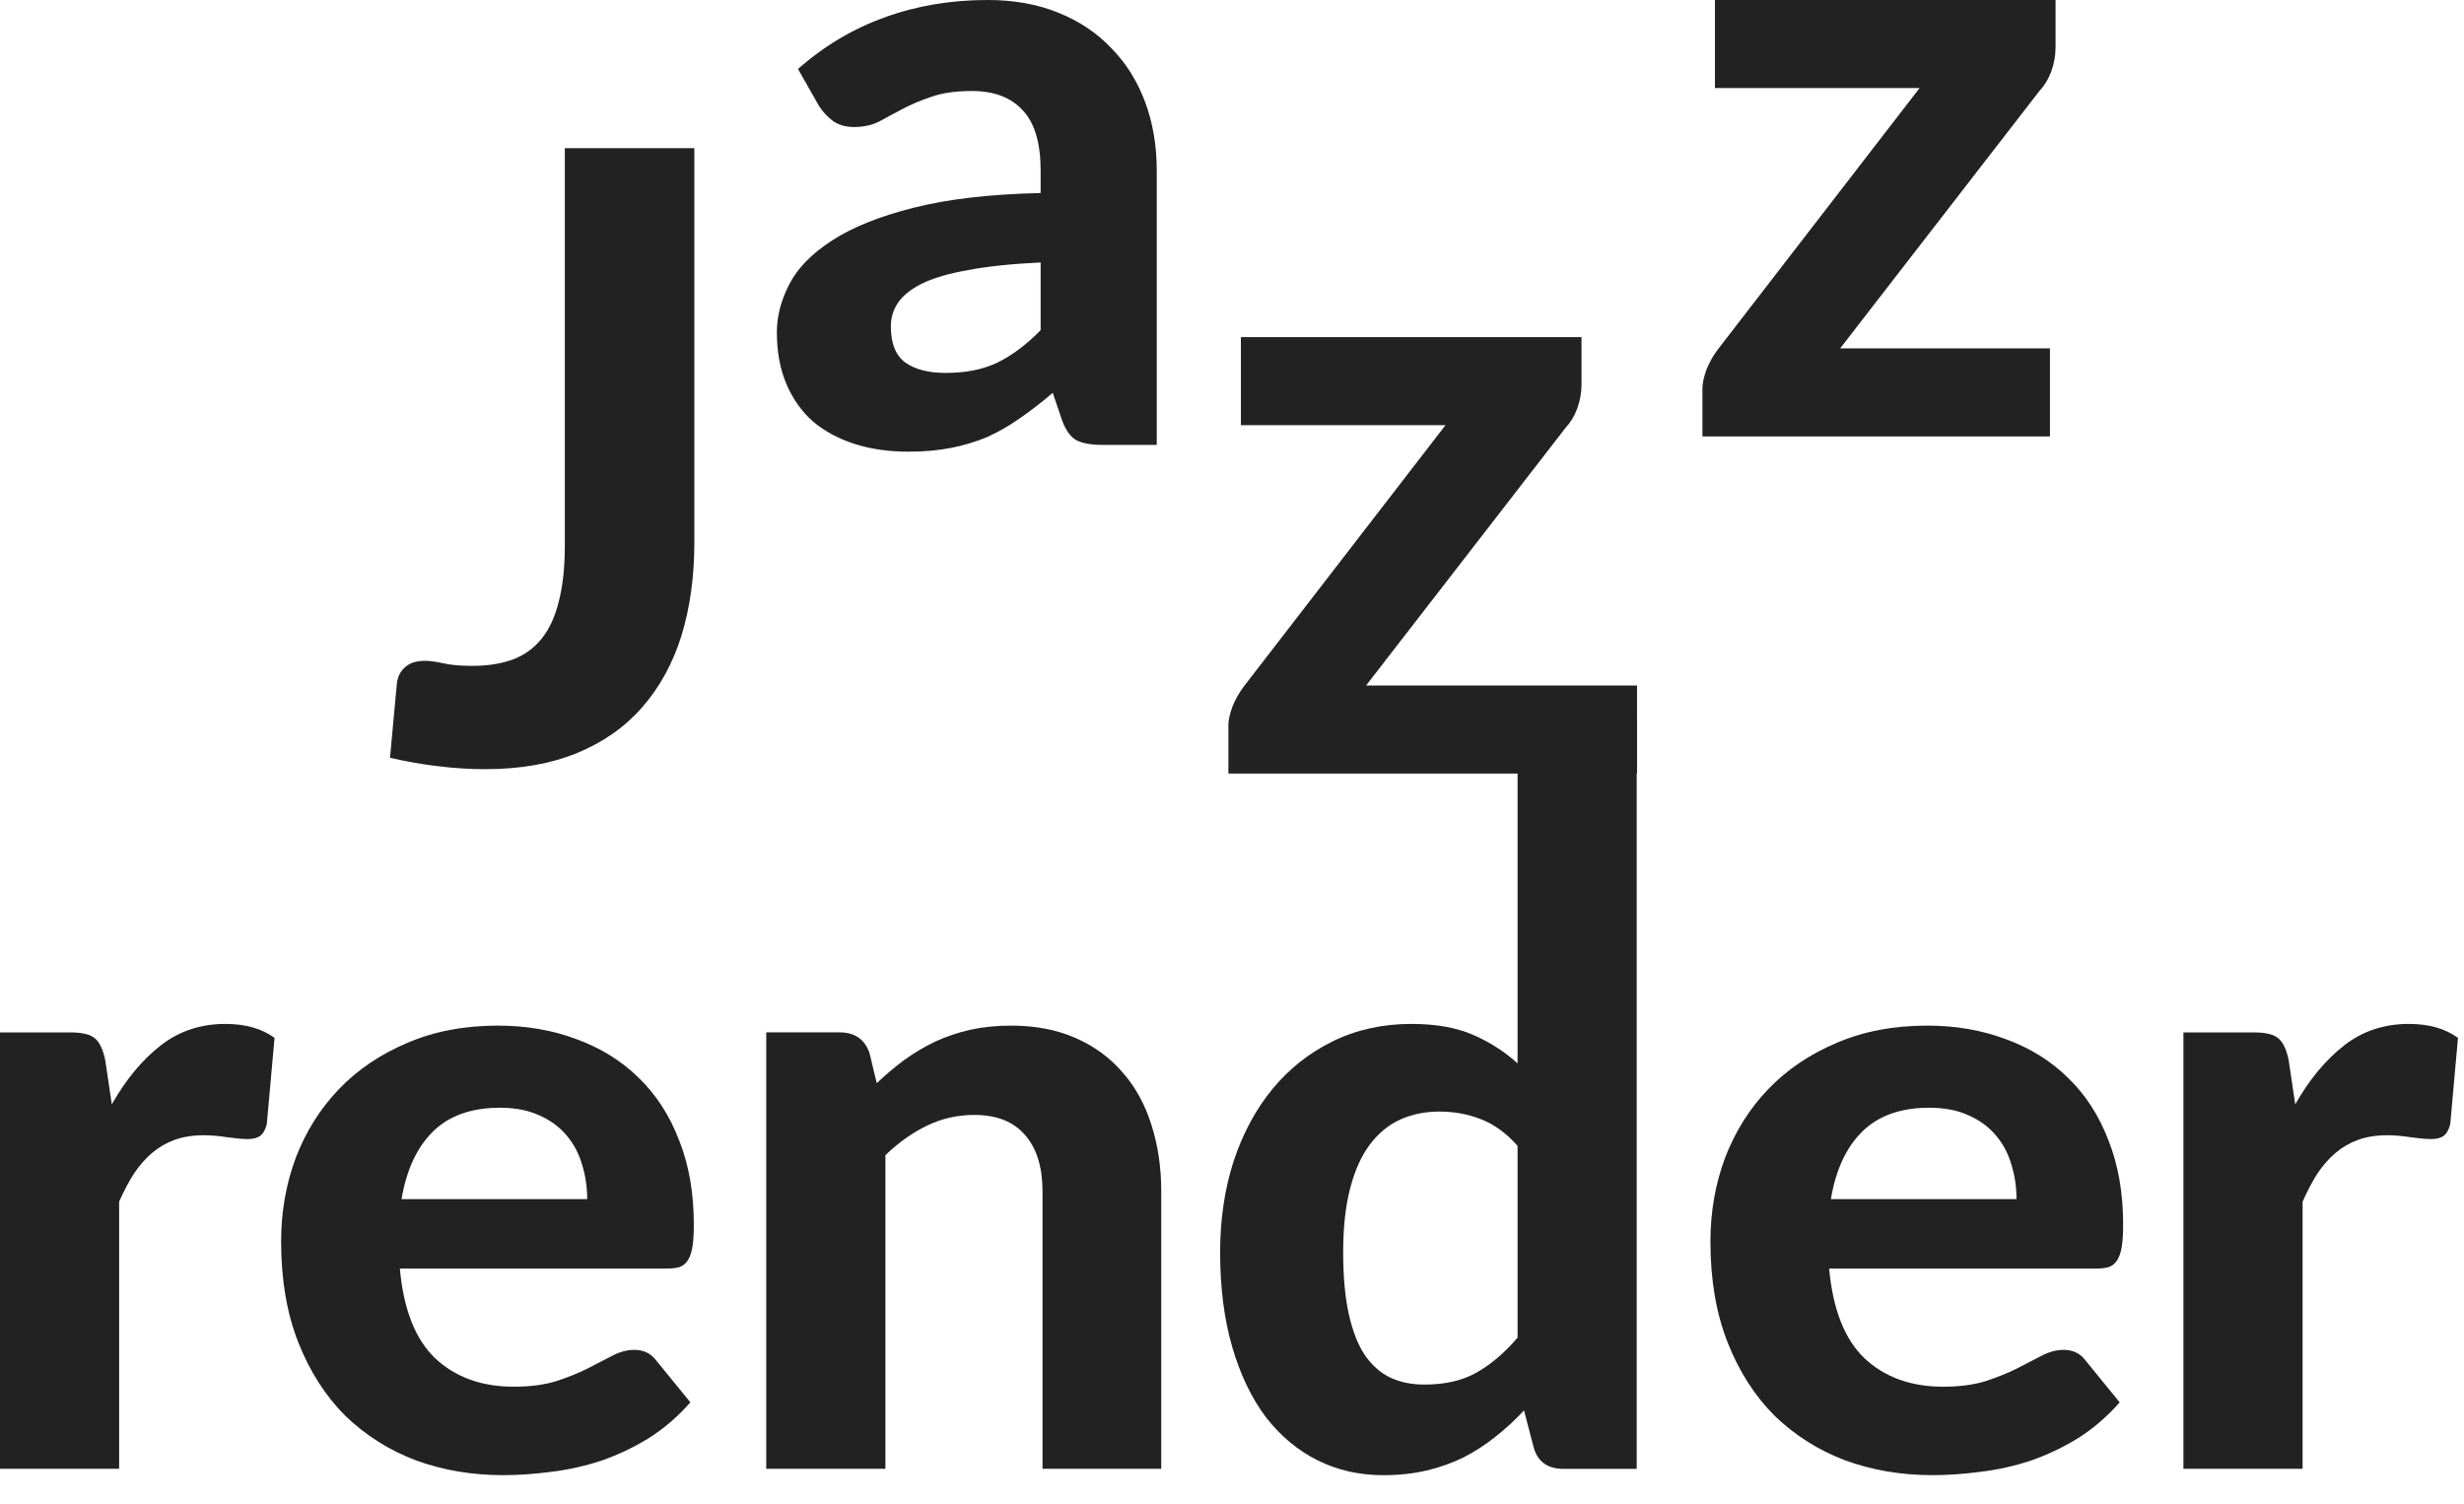 <svg width="77" height="47" viewBox="0 0 77 47" fill="none" xmlns="http://www.w3.org/2000/svg">
<path d="M21.698 16.947C21.698 18.023 21.563 18.997 21.294 19.87C21.024 20.734 20.614 21.48 20.066 22.106C19.526 22.723 18.847 23.199 18.029 23.534C17.21 23.869 16.257 24.037 15.169 24.037C14.674 24.037 14.184 24.006 13.698 23.945C13.222 23.892 12.718 23.803 12.188 23.68C12.223 23.292 12.259 22.904 12.295 22.516C12.331 22.128 12.367 21.74 12.403 21.352C12.43 21.14 12.516 20.972 12.66 20.849C12.804 20.717 13.01 20.651 13.28 20.651C13.433 20.651 13.627 20.677 13.86 20.73C14.103 20.783 14.4 20.809 14.751 20.809C15.236 20.809 15.659 20.743 16.019 20.611C16.378 20.479 16.68 20.263 16.923 19.963C17.166 19.663 17.345 19.275 17.462 18.799C17.588 18.314 17.651 17.727 17.651 17.039V4.631H21.698V16.947Z" fill="#222222"/>
<path d="M32.52 8.202C31.612 8.246 30.856 8.325 30.254 8.44C29.651 8.546 29.17 8.687 28.81 8.863C28.459 9.039 28.207 9.242 28.055 9.472C27.911 9.692 27.839 9.935 27.839 10.199C27.839 10.728 27.987 11.103 28.284 11.324C28.59 11.544 29.012 11.654 29.552 11.654C30.173 11.654 30.708 11.549 31.157 11.337C31.616 11.116 32.07 10.777 32.52 10.318V8.202ZM24.938 2.156C25.757 1.433 26.661 0.895 27.65 0.542C28.639 0.181 29.709 0 30.861 0C31.688 0 32.425 0.132 33.073 0.397C33.73 0.661 34.283 1.032 34.732 1.508C35.191 1.975 35.542 2.535 35.785 3.188C36.028 3.841 36.149 4.555 36.149 5.331V13.903H34.449C34.098 13.903 33.828 13.855 33.64 13.758C33.46 13.661 33.311 13.458 33.194 13.149L32.898 12.276C32.547 12.576 32.205 12.841 31.872 13.07C31.549 13.299 31.211 13.493 30.861 13.652C30.51 13.802 30.132 13.916 29.727 13.996C29.332 14.075 28.887 14.115 28.392 14.115C27.78 14.115 27.223 14.036 26.719 13.877C26.215 13.718 25.779 13.484 25.41 13.176C25.051 12.858 24.772 12.466 24.574 11.998C24.376 11.531 24.277 10.993 24.277 10.384C24.277 9.882 24.408 9.379 24.669 8.876C24.929 8.374 25.375 7.92 26.004 7.514C26.643 7.099 27.488 6.76 28.54 6.495C29.602 6.222 30.928 6.068 32.52 6.032V5.331C32.52 4.476 32.336 3.849 31.967 3.453C31.598 3.047 31.067 2.844 30.375 2.844C29.862 2.844 29.435 2.906 29.093 3.029C28.752 3.144 28.45 3.272 28.19 3.413C27.938 3.545 27.699 3.673 27.475 3.797C27.25 3.911 26.989 3.969 26.692 3.969C26.431 3.969 26.211 3.907 26.031 3.783C25.86 3.651 25.716 3.497 25.599 3.32L24.938 2.156Z" fill="#222222"/>
<path d="M49.422 12.017C49.422 12.273 49.377 12.524 49.287 12.771C49.197 13.009 49.08 13.203 48.936 13.353L42.69 21.422H51.157V24.174H38.387V22.666C38.387 22.516 38.427 22.326 38.508 22.097C38.598 21.868 38.719 21.651 38.872 21.449L45.172 13.287H38.778V10.535H49.422V12.017Z" fill="#222222"/>
<path d="M64.236 1.482C64.236 1.737 64.191 1.989 64.101 2.236C64.011 2.474 63.895 2.668 63.751 2.818L57.505 10.887H64.061V13.639H53.201V12.13C53.201 11.981 53.242 11.791 53.323 11.562C53.413 11.332 53.534 11.116 53.687 10.914L59.987 2.752H53.592V0H64.236V1.482Z" fill="#222222"/>
<path d="M3.494 34.511C3.935 33.735 4.443 33.123 5.018 32.673C5.594 32.223 6.269 31.998 7.042 31.998C7.672 31.998 8.184 32.144 8.58 32.435L8.337 35.133C8.292 35.31 8.22 35.433 8.121 35.504C8.031 35.565 7.905 35.596 7.743 35.596C7.6 35.596 7.393 35.579 7.123 35.543C6.853 35.499 6.601 35.477 6.367 35.477C6.026 35.477 5.72 35.526 5.45 35.623C5.189 35.72 4.955 35.856 4.749 36.033C4.542 36.209 4.353 36.425 4.182 36.681C4.02 36.937 3.867 37.228 3.723 37.554V45.901H0V32.263H2.199C2.577 32.263 2.837 32.329 2.981 32.461C3.125 32.593 3.229 32.823 3.292 33.149L3.494 34.511Z" fill="#222222"/>
<path d="M18.35 37.474C18.35 37.095 18.296 36.734 18.188 36.39C18.089 36.046 17.927 35.742 17.702 35.477C17.477 35.212 17.194 35.005 16.852 34.855C16.511 34.697 16.102 34.617 15.625 34.617C14.734 34.617 14.037 34.864 13.534 35.358C13.03 35.852 12.702 36.557 12.549 37.474H18.35ZM12.495 39.644C12.612 40.923 12.981 41.858 13.601 42.448C14.231 43.039 15.049 43.335 16.056 43.335C16.569 43.335 17.01 43.277 17.378 43.163C17.756 43.039 18.085 42.907 18.363 42.766C18.651 42.616 18.907 42.484 19.132 42.369C19.366 42.246 19.596 42.184 19.82 42.184C20.108 42.184 20.333 42.29 20.495 42.501L21.574 43.824C21.178 44.274 20.742 44.649 20.265 44.949C19.789 45.24 19.294 45.473 18.782 45.65C18.269 45.817 17.752 45.932 17.23 45.994C16.709 46.064 16.205 46.099 15.719 46.099C14.748 46.099 13.84 45.945 12.994 45.636C12.158 45.319 11.425 44.856 10.795 44.248C10.175 43.63 9.685 42.867 9.325 41.959C8.965 41.05 8.785 39.997 8.785 38.797C8.785 37.871 8.938 36.998 9.244 36.178C9.559 35.358 10.008 34.644 10.593 34.035C11.178 33.426 11.888 32.946 12.724 32.593C13.561 32.232 14.505 32.051 15.557 32.051C16.448 32.051 17.266 32.192 18.013 32.474C18.768 32.748 19.416 33.149 19.955 33.678C20.504 34.207 20.927 34.86 21.223 35.636C21.529 36.403 21.682 37.28 21.682 38.268C21.682 38.542 21.669 38.767 21.642 38.943C21.614 39.119 21.57 39.26 21.507 39.366C21.444 39.472 21.358 39.547 21.25 39.591C21.142 39.626 21.003 39.644 20.832 39.644H12.495Z" fill="#222222"/>
<path d="M27.399 33.85C27.678 33.585 27.965 33.343 28.262 33.122C28.568 32.902 28.887 32.712 29.22 32.553C29.562 32.395 29.926 32.271 30.313 32.183C30.709 32.095 31.136 32.051 31.594 32.051C32.35 32.051 33.02 32.179 33.604 32.434C34.189 32.69 34.679 33.047 35.075 33.506C35.48 33.965 35.781 34.511 35.979 35.146C36.186 35.781 36.289 36.478 36.289 37.236V45.901H32.579V37.236C32.579 36.478 32.399 35.891 32.039 35.477C31.68 35.054 31.149 34.842 30.448 34.842C29.926 34.842 29.436 34.952 28.977 35.173C28.519 35.393 28.082 35.702 27.669 36.099V45.901H23.945V32.262H26.239C26.706 32.262 27.017 32.474 27.169 32.897L27.399 33.85Z" fill="#222222"/>
<path d="M47.424 35.808C47.073 35.411 46.691 35.134 46.277 34.975C45.872 34.816 45.441 34.737 44.982 34.737C44.532 34.737 44.123 34.821 43.754 34.988C43.386 35.156 43.066 35.42 42.797 35.782C42.536 36.135 42.333 36.589 42.19 37.144C42.046 37.7 41.974 38.361 41.974 39.129C41.974 39.887 42.032 40.531 42.149 41.06C42.266 41.589 42.432 42.017 42.648 42.343C42.873 42.669 43.143 42.908 43.458 43.057C43.772 43.199 44.123 43.269 44.51 43.269C45.166 43.269 45.715 43.141 46.156 42.886C46.605 42.63 47.028 42.268 47.424 41.801V35.808ZM51.147 22.484V45.902H48.854C48.377 45.902 48.071 45.69 47.936 45.267L47.626 44.076C47.347 44.376 47.05 44.649 46.736 44.896C46.43 45.143 46.097 45.359 45.737 45.544C45.378 45.721 44.991 45.858 44.577 45.955C44.164 46.051 43.714 46.1 43.228 46.1C42.482 46.1 41.798 45.946 41.178 45.637C40.557 45.328 40.018 44.879 39.559 44.288C39.109 43.688 38.758 42.956 38.507 42.092C38.255 41.228 38.129 40.24 38.129 39.129C38.129 38.114 38.268 37.171 38.547 36.298C38.835 35.425 39.24 34.671 39.761 34.036C40.283 33.401 40.912 32.902 41.65 32.541C42.387 32.179 43.206 31.998 44.105 31.998C44.861 31.998 45.495 32.109 46.007 32.329C46.529 32.55 47.001 32.849 47.424 33.229V22.484H51.147Z" fill="#222222"/>
<path d="M63.016 37.474C63.016 37.095 62.962 36.734 62.854 36.39C62.755 36.046 62.593 35.742 62.368 35.477C62.144 35.212 61.86 35.005 61.518 34.855C61.177 34.697 60.767 34.617 60.291 34.617C59.4 34.617 58.703 34.864 58.2 35.358C57.696 35.852 57.368 36.557 57.215 37.474H63.016ZM57.161 39.644C57.278 40.923 57.647 41.858 58.267 42.448C58.897 43.039 59.715 43.335 60.722 43.335C61.235 43.335 61.676 43.277 62.044 43.163C62.422 43.039 62.751 42.907 63.029 42.766C63.317 42.616 63.574 42.484 63.798 42.369C64.032 42.246 64.261 42.184 64.486 42.184C64.774 42.184 64.999 42.29 65.161 42.501L66.24 43.824C65.844 44.274 65.408 44.649 64.931 44.949C64.455 45.24 63.96 45.473 63.447 45.65C62.935 45.817 62.418 45.932 61.896 45.994C61.375 46.064 60.871 46.099 60.385 46.099C59.414 46.099 58.506 45.945 57.66 45.636C56.824 45.319 56.091 44.856 55.461 44.248C54.841 43.63 54.351 42.867 53.991 41.959C53.631 41.05 53.451 39.997 53.451 38.797C53.451 37.871 53.604 36.998 53.91 36.178C54.225 35.358 54.674 34.644 55.259 34.035C55.843 33.426 56.554 32.946 57.39 32.593C58.227 32.232 59.171 32.051 60.223 32.051C61.114 32.051 61.932 32.192 62.679 32.474C63.434 32.748 64.082 33.149 64.621 33.678C65.17 34.207 65.593 34.86 65.889 35.636C66.195 36.403 66.348 37.28 66.348 38.268C66.348 38.542 66.335 38.767 66.308 38.943C66.281 39.119 66.236 39.26 66.173 39.366C66.11 39.472 66.024 39.547 65.916 39.591C65.808 39.626 65.669 39.644 65.498 39.644H57.161Z" fill="#222222"/>
<path d="M71.726 34.511C72.167 33.735 72.675 33.123 73.251 32.673C73.826 32.223 74.501 31.998 75.274 31.998C75.904 31.998 76.416 32.144 76.812 32.435L76.57 35.133C76.524 35.31 76.453 35.433 76.354 35.504C76.264 35.565 76.138 35.596 75.976 35.596C75.832 35.596 75.625 35.579 75.355 35.543C75.085 35.499 74.834 35.477 74.6 35.477C74.258 35.477 73.952 35.526 73.683 35.623C73.422 35.72 73.188 35.856 72.981 36.033C72.774 36.209 72.585 36.425 72.414 36.681C72.252 36.937 72.1 37.228 71.956 37.554V45.901H68.232V32.263H70.431C70.809 32.263 71.07 32.329 71.214 32.461C71.358 32.593 71.461 32.823 71.524 33.149L71.726 34.511Z" fill="#222222"/>
</svg>
